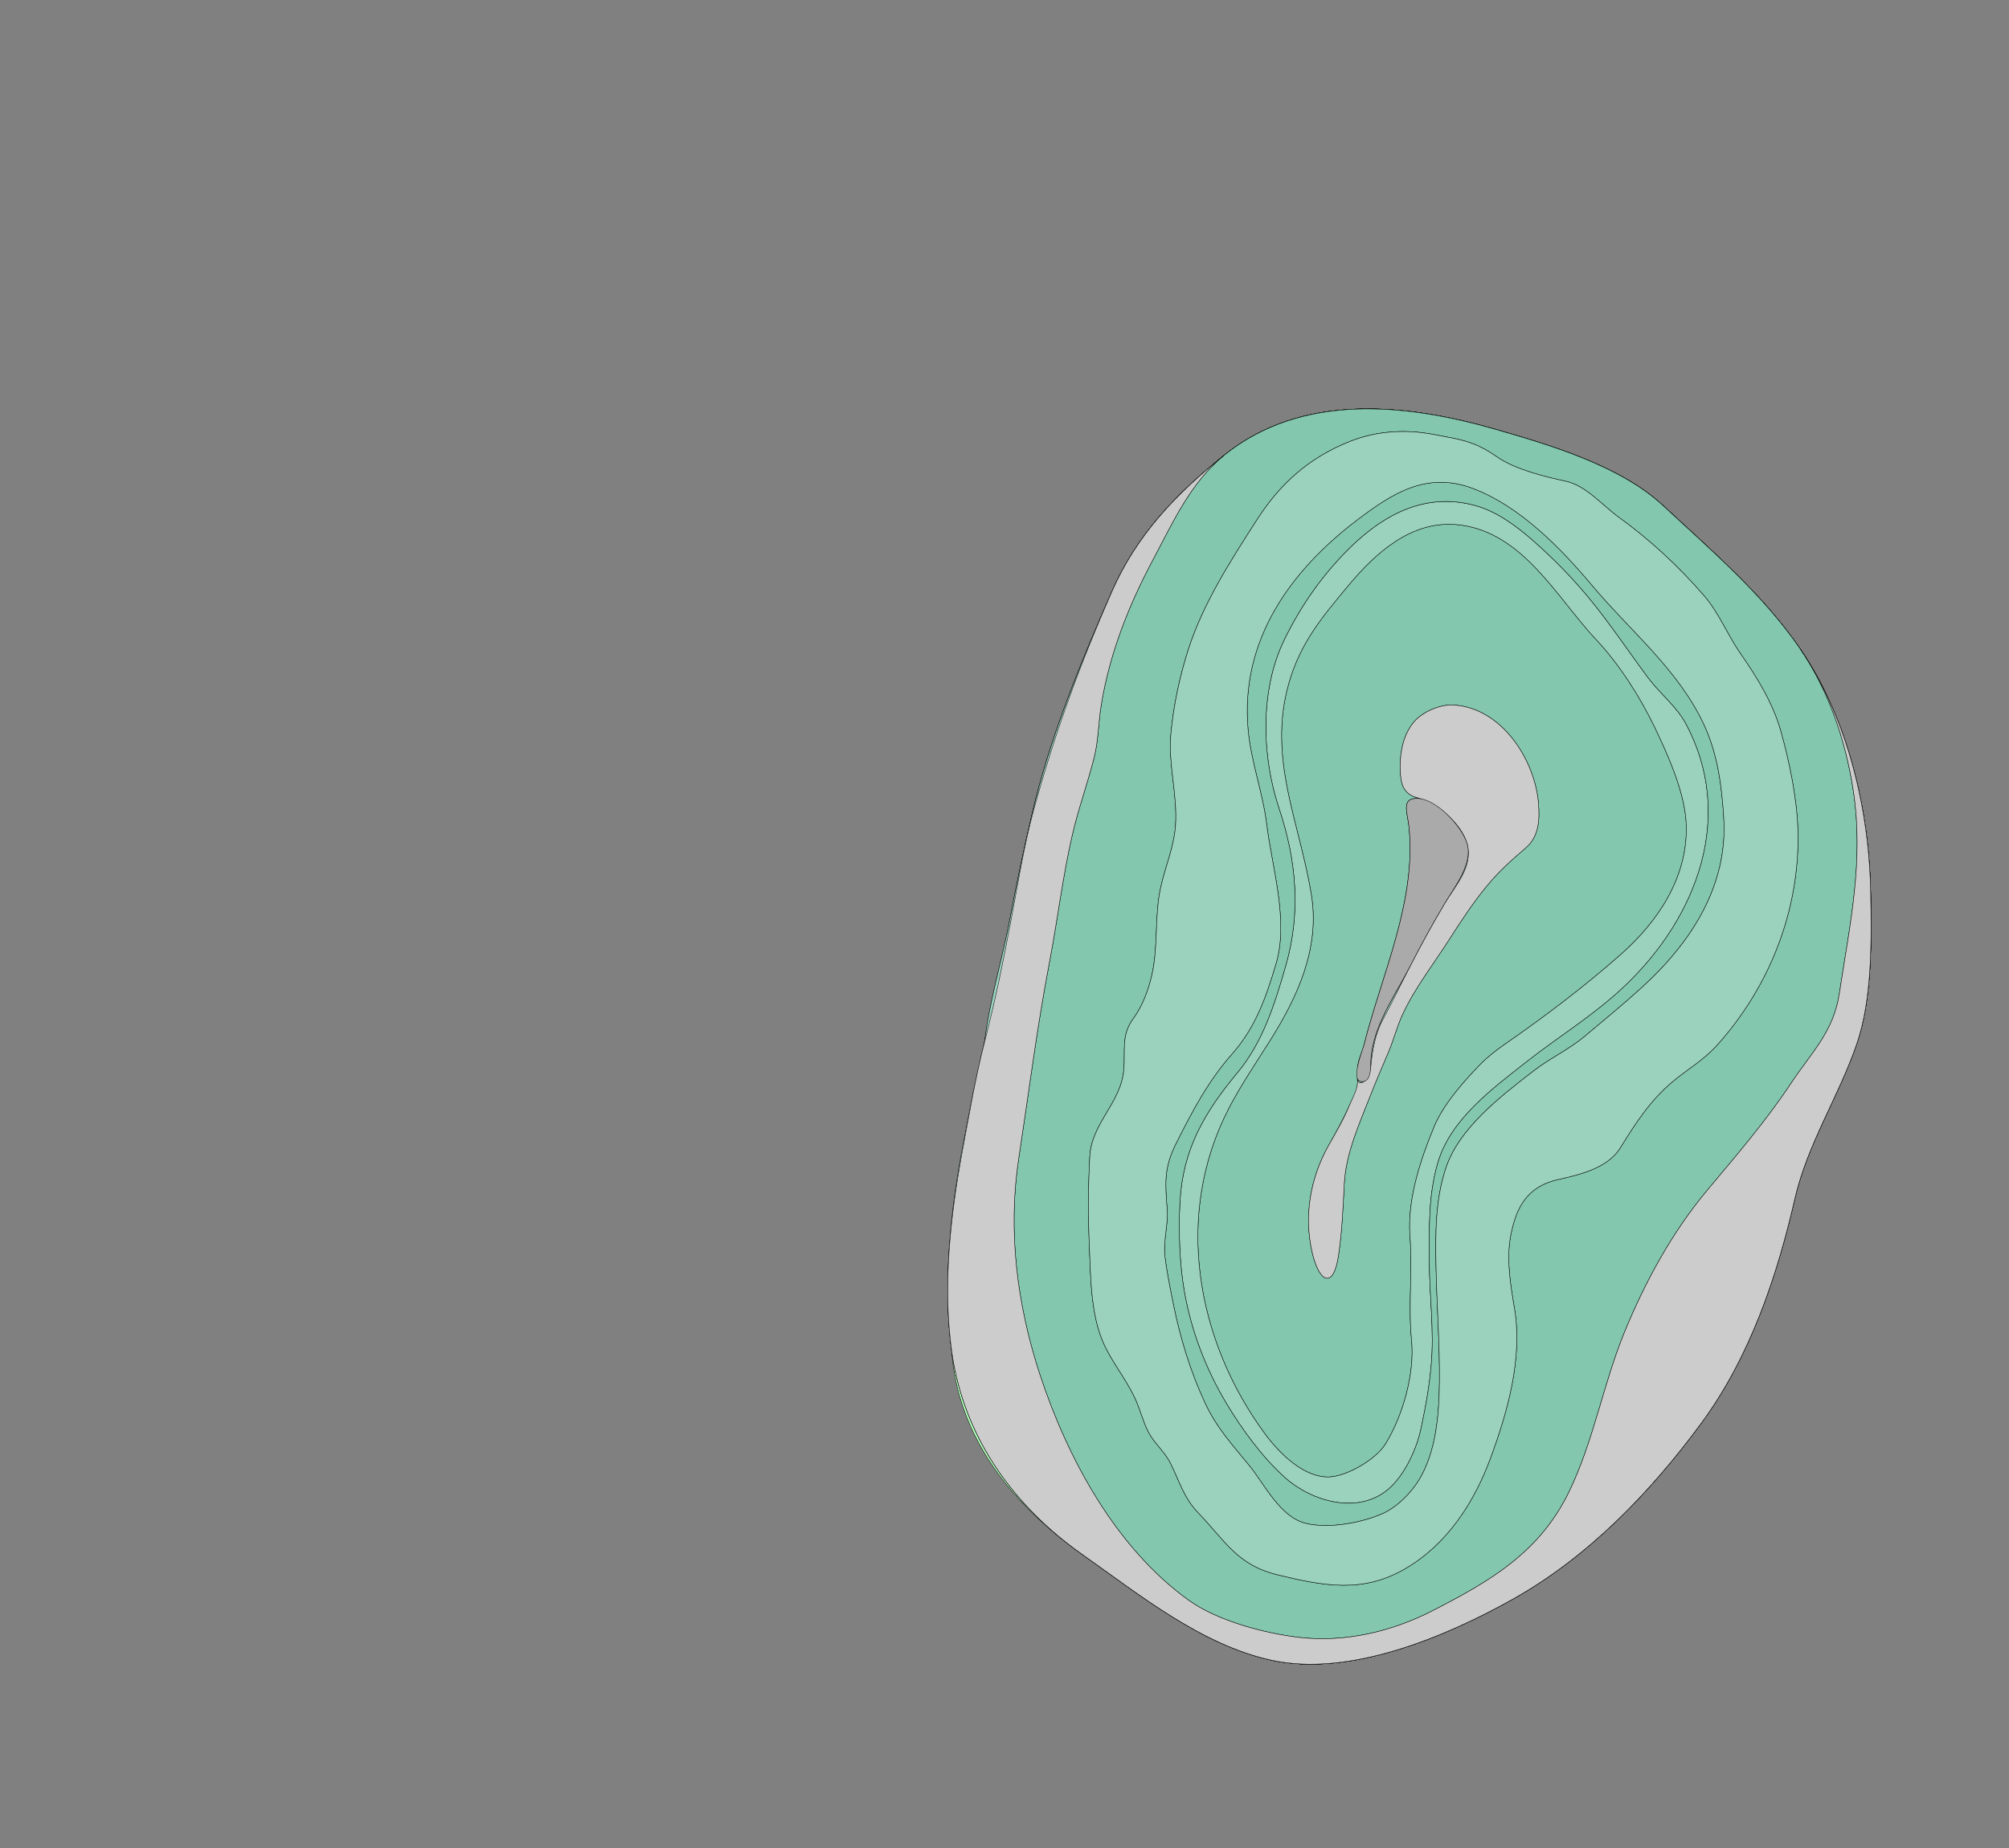 <svg width="4800" height="4416" xmlns="http://www.w3.org/2000/svg">
<rect width="100%" height="100%" fill="#808080" stroke="none"/>
<g transform="scale(1.0)">
<g id="180608816" order="1" parent_id="" graphic_group_label_id="28" graphic_group_label="Atlas - Adult Mouse" sub_image_id="100960472" transform=" scale(1.0, 1.0)"><path id="180608818" parent_id="180608816" order="0" structure_id="8" d="M4440.922,1887.981
			c17.831,81.302,27.063,164.231,28.514,244.182c2.059,114.644,4.07,254.09-33.336,362.623
			c-43.287,125.639-117.783,238.671-147.738,369.219c-43.38,189.034-108.376,380.137-223.818,537.009
			c-121.333,164.898-270.059,319.369-450.034,420.232c-160.514,89.953-389.655,186.512-575.932,146.141
			c-167.063-36.212-315.023-155.968-451.842-252.364c-165.963-116.93-284.604-280.866-313.008-487.121
			c-18.334-133.195-6.605-286.4,20.111-440.502c17.208-99.275,46.294-195.631,58.719-298.229
			c12.153-100.344,42.136-195.8,60.767-294.425c16.131-85.416,33.38-168.371,53.59-253.719
			c43.097-182.124,114.668-356.412,189.699-527.378c59.836-136.344,153.774-233.42,268.146-325.716
			c184.897-149.228,432.81-124.223,648.885-61.905c132.376,38.174,298.123,87.312,400.639,182.8
			c115.042,107.163,236.962,210.671,326.538,341.324C4368.508,1648.864,4414.293,1766.602,4440.922,1887.981z" style="stroke:black;fill:#bfdae3"/><path id="180608819" parent_id="180608816" order="1" structure_id="688" d="M4469.437,2132.165
			c-1.447-79.951-10.675-162.881-28.506-244.182c-26.63-121.379-72.426-239.12-140.104-337.832
			c-89.578-130.651-211.495-234.159-326.547-341.326c-102.517-95.485-268.265-144.625-400.63-182.799
			c-216.08-62.317-463.982-87.322-648.888,61.905c-114.364,92.299-208.301,189.374-268.144,325.718
			c-75.029,170.964-146.599,345.256-189.701,527.375c-20.201,85.349-37.458,168.308-53.592,253.717
			c-18.632,98.627-44.453,222.214-68.18,324.727c-54.222,234.276-87.937,475.268-71.415,708.432
			c14.718,207.679,147.043,370.191,313.01,487.123c136.82,96.396,284.777,216.153,451.836,252.362
			c186.28,40.374,415.429-56.184,575.937-146.137c179.98-100.867,328.697-255.335,450.04-420.237
			c115.432-156.873,180.434-347.973,223.812-537.003c29.954-130.55,104.449-243.584,147.738-369.221
			C4473.496,2386.253,4471.499,2246.808,4469.437,2132.165z M3451.229,2159.74c-29.177,49.064-55.912,98.037-81.329,147.692
			c-36.398,71.093-91.462,146.613-94.721,228.946c-0.518,13.266,1.496,45.188-18.155,48.176
			c-34.482,5.191-0.712-77.142,2.054-88.119c42.771-169.691,126.858-345.469,106.884-524.194
			c-3.493-31.186-19.344-67.446,23.76-64.058c44.639,3.51,103.236,67.231,115.439,107.175
			C3520.033,2064.02,3475.103,2119.607,3451.229,2159.74z" style="stroke:black;fill:#b0ffb8"/><path id="180608820" parent_id="180608816" order="2" structure_id="698" d="M4469.437,2132.165
			c-1.448-79.951-10.675-162.881-28.507-244.183c-26.63-121.379-72.426-239.12-140.104-337.832
			c-89.577-130.651-211.495-234.159-326.546-341.326c-102.518-95.485-268.265-144.625-400.63-182.795
			c-216.081-62.321-463.982-87.326-648.889,61.901c-114.364,92.299-208.309,189.374-268.144,325.718
			c-75.029,170.968-146.598,345.255-189.7,527.379c-47.664,201.338-71.723,410.557-124.053,610.52
			c-54.375,207.796-98.611,462.265-69.134,676.355c28.401,206.251,147.043,370.188,313.009,487.123
			c136.821,96.396,284.778,216.149,451.836,252.358c186.28,40.374,415.429-56.184,575.944-146.138
			c179.973-100.862,328.689-255.334,450.033-420.236c115.432-156.873,180.434-347.969,223.811-537.003
			c29.954-130.55,104.45-243.584,147.739-369.221C4473.496,2386.253,4471.498,2246.808,4469.437,2132.165z M3451.229,2159.74
			c-29.177,49.064-55.912,98.037-81.329,147.692c-36.398,71.093-91.462,146.613-94.721,228.946
			c-0.518,13.266,1.496,45.188-18.155,48.176c-34.482,5.191-0.712-77.142,2.054-88.119
			c42.771-169.691,126.858-345.469,106.884-524.194c-3.493-31.186-19.344-67.446,23.76-64.058
			c44.639,3.51,103.236,67.231,115.439,107.175C3520.033,2064.02,3475.103,2119.607,3451.229,2159.74z" style="stroke:black;fill:#9ad2bd"/><path id="180608821" parent_id="180608816" order="3" structure_id="507" d="M4469.437,2132.165
			c-1.447-79.951-10.675-162.881-28.506-244.182c-26.63-121.379-72.426-239.12-140.104-337.832
			c-89.578-130.651-211.495-234.159-326.547-341.326c-102.517-95.485-268.265-144.625-400.63-182.799
			c-216.08-62.317-463.982-87.322-648.888,61.905c-114.364,92.299-208.301,189.374-268.144,325.718
			c-75.029,170.964-146.599,345.256-189.701,527.375c-20.201,85.349-37.458,168.308-53.592,253.717
			c-18.632,98.627-48.618,194.084-60.772,294.425c-11.791,97.366-40.451,196.814-58.71,298.231
			c-26.525,147.253-39.812,297.365-20.112,440.502c28.401,206.255,147.043,370.191,313.01,487.123
			c136.82,96.396,284.777,216.153,451.836,252.362c186.28,40.374,415.429-56.184,575.937-146.137
			c179.98-100.867,328.697-255.335,450.04-420.237c115.432-156.873,180.434-347.973,223.812-537.003
			c29.954-130.55,104.449-243.584,147.738-369.221C4473.496,2386.253,4471.499,2246.808,4469.437,2132.165z M3451.229,2159.74
			c-29.177,49.064-55.912,98.037-81.329,147.692c-36.398,71.093-91.462,146.613-94.721,228.946
			c-0.518,13.266,1.496,45.188-18.155,48.176c-34.482,5.191-0.712-77.142,2.054-88.119
			c42.771-169.691,126.858-345.469,106.884-524.194c-3.493-31.186-19.344-67.446,23.76-64.058
			c44.639,3.51,103.236,67.231,115.439,107.175C3520.033,2064.02,3475.103,2119.607,3451.229,2159.74z" style="stroke:black;fill:#9ad2bd"/><path id="180608822" parent_id="180608816" order="4" structure_id="212" d="
			M2753.506,1339.891c-57.53,107.959-102.679,223.548-122.443,344.688c-6.897,42.269-6.412,84.266-17.039,126.11
			c-15.785,62.185-37.846,122.661-52.144,184.842c-23.322,101.438-35.259,203.518-54.797,305.558
			c-29.654,154.861-49.329,311.368-73.129,467.176c-26.492,173.403-3.922,350.22,50.494,516.099
			c65.649,200.118,181.121,413.95,355.336,539.457c68.674,49.478,182.213,79.576,265.119,89.033
			c109.172,12.453,220.504-13.905,317.61-63.678c138.236-70.842,256.175-139.524,326.304-284.237
			c59.365-122.487,81.782-258.696,133.578-384.163c49.273-119.342,113.184-236.601,196.188-335.919
			c69.514-83.194,140.743-165.649,200.69-256.214c49.549-74.865,101.506-122.289,115.577-215.365
			c24.657-163.146,58.84-314.162,33.27-483.32c-18.616-123.15-59.964-241.517-127.295-339.715
			c-89.578-130.65-211.495-234.154-326.547-341.313c-102.517-95.486-268.265-144.62-400.63-182.792
			c-216.08-62.319-463.982-87.318-648.888,61.902C2844.531,1152.784,2801.816,1249.228,2753.506,1339.891z M3002.903,1242.427
			c56.123-87.468,125.411-149.132,222.688-187.68c63.83-25.295,133.077-29.431,200.238-16.468
			c64.598,12.469,96.08,15.227,151.078,53.638c42.699,29.823,114.105,47.233,164.543,58.207
			c47.874,10.416,87.678,57.997,125.921,85.645c75.377,54.491,144.641,118.949,205.397,189.322
			c33.576,38.896,54.982,92.55,84.782,135.438c39.787,57.269,77.521,117.78,96.832,185.388
			c20.84,72.997,39.633,164.852,41.364,240.862c4.285,188.643-68.156,371.876-193.761,511.308
			c-32.518,36.099-70.882,57.095-107.256,87.905c-52.581,44.536-87.71,98.991-123.171,156.474c-1.124,1.804-2.288,3.566-3.493,5.285
			c-31.191,44.233-93.509,59.314-145.143,70.777c-71.812,15.942-100.075,63.083-113.531,134.225
			c-10.796,57.066-0.437,117.663,9.113,174.386c19.87,118.039-16.456,246.385-57.125,356.641
			c-39.626,107.43-104.353,207.456-205.754,265.801c-101.595,58.474-195.191,39.637-302.221,13.84
			c-97.729-23.54-125.241-80.606-190.688-148.594c-34.491-35.84-43.848-73.579-66.094-118.29
			c-13.788-27.749-39.157-47.779-53.099-75.136c-12.906-25.336-20.015-55.615-32.55-82.055
			c-21.252-44.812-53.47-83.514-73.93-128.762c-30.682-67.866-31.247-157.308-34.296-230.692c-3-72.266-2.936-143.787,0.97-216.049
			c4.343-80.457,74.698-127.974,81.427-207.719c3.825-45.357-6.865-81.763,22.546-121.945
			c22.077-30.154,35.647-66.767,44.219-103.544c16.053-68.913,5.92-141.688,21.495-211.042
			c11.104-49.445,31.87-96.622,35.267-147.672c4.885-73.288-17.896-145.748-11.087-219.048
			c6.13-65.954,20.743-135.065,40.758-198.141C2873.895,1442.775,2939.858,1340.695,3002.903,1242.427z" style="stroke:black;fill:#82c7ae"/><path id="180608826" parent_id="180608816" order="5" structure_id="220" d="M3243.714,2549.891
			c1.464-19.13,10.739-35.162,15.365-53.499c42.771-169.702,126.857-345.49,106.884-524.226
			c-3.485-31.183-19.344-67.444,23.759-64.056l-4.755-2.349c-26.501-7.363-36.609-25.741-38.712-53.535
			c-3.275-43.341,3.017-92.982,32.267-127.355c20.354-23.917,62.115-41.958,93.848-40.224
			c114.502,6.263,194.562,129.458,203.352,234.648c3.275,39.157,1.343,79.583-30.132,106.524
			c-35.339,30.245-65.746,57.611-95.344,93.876c-31.862,39.035-59.511,81.103-86.586,123.526
			c-38.477,60.3-83.262,117.054-113.28,182.371c-12.777,27.794-20.694,59.208-32.856,87.984
			c-14.354,34.01-29.193,67.816-42.569,102.222c-26.662,68.564-59.252,138.491-63.174,213.012
			c-2.984,56.826-5.33,114.489-13.684,170.831c-12.13,81.867-45.949,65.722-62.713-6.041
			c-20.783-88.996-4.521-180.033,40.475-259.127c17.532-30.819,34.231-62.131,48.957-94.39c5.079-11.115,12.324-22.57,15.851-34.163
			C3245.792,2589.067,3243.608,2551.387,3243.714,2549.891z M3872.506,2280.78c89.586-79.053,159.845-184.663,156.464-308.209
			c-2.086-76.187-42.698-166.448-75.216-234.244c-34.773-72.519-84.354-150.634-139.651-209.454
			c-95.109-101.162-175.735-258.937-330.735-275.074c-110.272-11.487-196.68,67.097-261.747,145.264
			c-62.843,75.495-114.614,136.474-142.36,233.775c-51.456,180.389,26.233,332.183,54.149,507.279
			c20.12,126.196-33.487,242.209-99.071,346.493c-33.415,53.127-69.095,105.474-98.078,161.184
			c-132.146,254.016-78.579,555.68,86.61,779.345c34.021,46.063,93.598,105.4,154.346,102.142
			c42.504-2.276,110.571-42.173,133.028-78.62c41.971-68.12,70.242-168.87,62.285-248.4c-8.241-82.308,2.685-164.526-3.721-247.756
			c-6.703-87.141,24.536-181.846,57.393-261.392c22.037-53.369,69.733-107.526,109.521-148.56
			c17.896-18.45,38.348-34.47,59.939-49.398C3690.188,2429.805,3785.984,2357.128,3872.506,2280.78z" style="stroke:black;fill:#82c7ae"/><path id="180608825" parent_id="180608816" order="6" structure_id="228" d="
			M2957.262,2562.337c-80.375,96.638-131.484,184.757-138.107,310.462c-3.558,67.539-1.164,146.428,10.457,212.991
			c16.545,94.738,51.594,186.367,101.068,268.761c37.087,61.745,84.759,126.906,138.398,175.506
			c63.579,57.604,174.967,90.634,247.854,28.703c39.666-33.692,68.221-97.321,78.168-144.838
			c11.475-54.798,18.793-92.865,24.114-148.865c8.176-85.932-4.196-166.954-4.213-253.169c-0.008-79.18-2.628-153.733,20.16-232.613
			c30.188-104.466,130.441-177.71,214.642-243.846c75.239-59.101,160.329-110.486,234.712-181.709
			c170.446-163.198,262.216-404.246,142.838-625.409c-21.802-40.388-61.815-71.428-89.376-108.428
			c-45.73-61.393-89.068-126.696-137.622-186.136c-42.455-51.993-88.179-98.721-138.754-142.954
			c-39.746-34.756-85.922-68.804-136.861-82.762c-116.386-31.897-215.037,19-296.229,97.75
			c-66.717,64.725-119.217,139.331-159.901,222.659c-58.824,120.489-54.44,278.719-12.551,403.817
			c41.243,123.15,52.621,247.723,16.142,374.754C3046.079,2397.966,3017.379,2490.055,2957.262,2562.337z M3133.409,2140.183
			c-27.924-175.09-105.606-326.878-54.149-507.261c27.746-97.297,79.518-158.274,142.36-233.766
			c65.067-78.165,151.475-156.742,261.747-145.259c155,16.141,235.626,173.905,330.735,275.068
			c55.298,58.813,104.878,136.929,139.651,209.445c32.518,67.793,73.13,158.047,75.216,234.231
			c3.372,123.542-66.878,229.152-156.464,308.198c-86.521,76.35-182.318,149.02-276.845,214.366
			c-21.592,14.928-42.044,30.947-59.939,49.396c-39.796,41.031-87.483,95.191-109.528,148.554
			c-32.857,79.544-64.089,174.245-57.385,261.386c6.405,83.223-4.521,165.438,3.712,247.747
			c7.958,79.523-20.313,180.27-62.276,248.387c-22.457,36.445-90.524,76.345-133.037,78.617
			c-60.74,3.259-120.315-56.076-154.337-102.138c-165.189-223.657-218.757-525.31-86.61-779.315
			c28.983-55.708,64.663-108.049,98.077-161.173C3099.913,2382.383,3153.529,2266.373,3133.409,2140.183z" style="stroke:black;fill:#9ad2bd"/><path id="180608824" parent_id="180608816" order="7" structure_id="236" d="M3649.803,2535.374
			c-84.2,66.143-184.453,139.39-214.642,243.859c-22.788,78.879-20.168,153.439-20.152,232.618
			c0.009,86.222,12.381,167.244,4.214,253.179c-5.329,56.001-12.648,94.074-24.123,148.875
			c-9.939,47.514-38.502,111.149-78.159,144.843c-72.887,61.93-184.275,28.898-247.862-28.704
			c-53.64-48.602-101.312-113.77-138.39-175.517c-49.483-82.393-84.532-174.024-101.077-268.767
			c-11.613-66.566-14.015-145.458-10.448-212.999c6.614-125.714,57.724-213.836,138.099-310.479
			c60.126-72.28,88.826-164.373,114.946-255.33c36.472-127.04,25.094-251.614-16.142-374.768
			c-41.897-125.108-46.28-283.339,12.543-403.837c40.685-83.327,93.185-157.94,159.901-222.663
			c81.191-78.754,179.843-129.652,296.229-97.758c50.939,13.958,97.115,48.007,136.862,82.769
			c50.574,44.235,96.298,90.961,138.754,142.959c48.553,59.442,91.898,124.748,137.621,186.143
			c27.561,36.997,67.574,68.042,89.376,108.432c119.378,221.167,27.608,462.228-142.838,625.433
			C3810.132,2424.888,3725.042,2476.275,3649.803,2535.374z M3922.677,2359.72c119.272-108.622,205.405-243.721,195.871-403.585
			c-4.48-75.216-13.813-150.169-44.987-219.542c-59.964-133.409-176.867-227.252-268.984-336.987
			c-75.668-90.132-171.223-188.229-282.764-231.539c-111.033-43.111-193.171,9.316-277.452,73.053
			c-161.623,122.208-281.592,289.016-262.377,502.116c6.987,77.443,34.838,149.586,44.348,225.962
			c13.166,105.715,53.18,230.819,22.255,334.25c-24.074,80.536-48.763,151.624-105.185,215.393
			c-56.584,63.955-95.668,137.926-133.515,213.735c-28.7,57.461-26.395,92.805-21.3,155.538
			c3.186,39.29-10.028,77.262-5.104,116.155c4.675,36.941,12.648,76.017,20.096,112.9c16.198,80.125,40.281,159.348,74.683,233.609
			c28.902,62.406,65.172,100.342,106.762,151.604c36.617,45.133,73.485,122.629,134.226,137.771
			c54.368,13.558,133.959-0.974,183.636-22.954c35.098-15.526,69.224-49.977,88.527-82.425
			c39.908-67.061,46.943-154.819,47.729-231.188c0.97-93.338-6.519-187.024-8.208-280.379
			c-1.416-77.872-1.351-157.236,23.613-231.931c32.178-96.29,130.416-170.802,209.935-232.477
			c39.536-30.661,83.043-49.839,122.329-82.874C3829.071,2440.391,3876.517,2401.764,3922.677,2359.72z" style="stroke:black;fill:#82c7ae"/><path id="180608823" parent_id="180608816" order="8" structure_id="244" d="
			M2797.587,1752.87c-6.809,73.3,15.972,145.76,11.087,219.048c-3.396,51.051-24.163,98.228-35.267,147.672
			c-15.575,69.354-5.442,142.129-21.495,211.042c-8.571,36.777-22.142,73.39-44.219,103.544
			c-29.411,40.183-18.721,76.588-22.546,121.945c-6.729,79.745-77.084,127.262-81.427,207.719
			c-3.905,72.262-3.97,143.783-0.97,216.049c3.049,73.385,3.614,162.826,34.296,230.692c20.46,45.248,52.678,83.95,73.93,128.762
			c12.535,26.439,19.644,56.719,32.55,82.055c13.941,27.356,39.311,47.387,53.099,75.136c22.246,44.711,31.603,82.45,66.094,118.29
			c65.446,67.987,92.958,125.054,190.688,148.594c107.029,25.797,200.626,44.634,302.221-13.84
			c101.401-58.345,166.128-158.371,205.754-265.801c40.669-110.256,76.995-238.602,57.125-356.641
			c-9.55-56.723-19.909-117.319-9.113-174.386c13.456-71.142,41.72-118.282,113.531-134.225
			c51.634-11.463,113.951-26.544,145.143-70.777c1.205-1.719,2.369-3.481,3.493-5.285c35.461-57.482,70.59-111.938,123.171-156.474
			c36.374-30.811,74.738-51.807,107.256-87.905c125.604-139.432,198.046-322.665,193.761-511.308
			c-1.731-76.01-20.524-167.865-41.364-240.862c-19.312-67.607-57.045-128.119-96.832-185.388
			c-29.8-42.887-51.206-96.542-84.782-135.438c-60.757-70.373-130.021-134.831-205.397-189.322
			c-38.243-27.648-78.047-75.229-125.921-85.645c-50.438-10.974-121.844-28.384-164.543-58.207
			c-54.998-38.411-86.48-41.168-151.078-53.638c-67.161-12.963-136.408-8.827-200.238,16.468
			c-97.276,38.548-166.564,100.212-222.688,187.68c-63.045,98.268-129.009,200.348-164.559,312.302
			C2818.33,1617.805,2803.717,1686.916,2797.587,1752.87z M3026.331,1969.274c-9.51-76.377-37.369-148.518-44.348-225.958
			c-19.215-213.093,100.745-379.894,262.377-502.093c84.281-63.734,166.419-116.163,277.451-73.05
			c111.542,43.303,207.097,141.401,282.765,231.53c92.117,109.726,209.021,203.566,268.984,336.97
			c31.175,69.374,40.507,144.32,44.987,219.537c9.534,159.859-76.599,294.952-195.871,403.571
			c-46.16,42.038-93.605,80.663-135.867,116.199c-39.286,33.038-82.793,52.211-122.33,82.871
			c-79.518,61.672-177.757,136.182-209.934,232.468c-24.965,74.691-25.029,154.057-23.614,231.922
			c1.69,93.355,9.171,187.037,8.209,280.368c-0.785,76.369-7.82,164.12-47.729,231.178c-19.312,32.447-53.431,66.896-88.535,82.423
			c-49.669,21.983-129.26,36.511-183.636,22.953c-60.732-15.138-97.601-92.631-134.218-137.767
			c-41.599-51.26-77.859-89.194-106.771-151.594c-34.394-74.263-58.483-153.482-74.674-233.604
			c-7.456-36.882-15.43-75.956-20.096-112.896c-4.933-38.893,8.289-76.863,5.095-116.147c-5.087-62.735-7.392-98.077,21.309-155.536
			c37.847-75.804,76.922-149.775,133.514-213.728c56.422-63.767,81.111-134.851,105.186-215.385
			C3079.511,2200.08,3039.497,2074.985,3026.331,1969.274z" style="stroke:black;fill:#9ad2bd"/><path id="180608828" parent_id="180608816" order="9" structure_id="1009" d="
			M4469.436,2132.23c-1.447-79.948-10.675-162.871-28.506-244.173c-26.63-121.371-72.426-239.107-140.104-337.815
			c67.331,98.199,108.679,216.565,127.295,339.715c25.57,169.158-8.612,320.174-33.27,483.32
			c-14.071,93.076-66.028,140.5-115.577,215.365c-59.947,90.564-131.177,173.02-200.69,256.214
			c-83.004,99.318-146.914,216.577-196.188,335.919c-51.796,125.467-74.213,261.676-133.578,384.163
			c-70.129,144.713-188.067,213.396-326.304,284.237c-97.106,49.772-208.438,76.131-317.61,63.678
			c-82.906-9.457-196.445-39.556-265.119-89.033c-174.215-125.507-289.687-339.339-355.336-539.457
			c-54.416-165.879-76.986-342.695-50.494-516.099c23.8-155.808,43.475-312.314,73.129-467.176
			c19.538-102.04,31.475-204.121,54.797-305.558c14.298-62.181,36.358-122.657,52.144-184.842
			c10.627-41.844,10.142-83.841,17.039-126.11c19.765-121.14,64.913-236.729,122.443-344.688
			c48.311-90.663,91.025-187.106,171.255-251.852c-114.364,92.296-208.309,189.367-268.144,325.706
			c-75.029,170.958-136.142,335.899-187.187,522.928c-23.088,84.609-38.057,178.595-54.197,264.001
			c-18.633,98.619-35.995,184.401-62.682,288.548c-21.397,83.542-36.431,170.339-52.879,259.323
			c-29.428,159.118-47.284,324.358-25.935,479.382c28.393,206.247,147.035,370.178,313.001,487.104
			c136.82,96.392,284.777,216.142,451.836,252.353c186.28,40.372,415.429-56.185,575.944-146.132
			c179.973-100.863,328.689-255.328,450.032-420.221c115.432-156.867,180.434-347.96,223.812-536.986
			c29.962-130.541,104.449-243.575,147.738-369.203C4473.504,2386.309,4471.498,2246.873,4469.436,2132.23z" style="stroke:black;fill:#cccccc"/><path id="180608829" parent_id="180608816" order="10" structure_id="1009" d="M3369.9,2307.433
			c-22.336,43.611-43.685,87.67-66.636,130.586c-14.176,26.512-20.929,56.278-25.223,85.822
			c-2.143,14.741-2.078,31.554-7.787,45.458c-4.529,11.015-22.239,30.414-27.714,8.35c4.836,19.48-11.37,46.319-18.405,63.689
			c-13.457,33.199-30.698,62.271-48.278,93.178c-44.996,79.09-61.258,170.124-40.476,259.116
			c16.765,71.761,50.584,87.905,62.714,6.041c8.354-56.335,10.699-114,13.683-170.82c3.923-74.518,36.513-144.445,63.167-213.003
			c13.384-34.408,28.215-68.214,42.577-102.223c12.162-28.775,20.079-60.188,32.856-87.981
			c30.019-65.311,74.804-122.062,113.28-182.359c27.075-42.426,54.724-84.492,86.586-123.522
			c29.598-36.268,60.005-63.629,95.344-93.873c31.475-26.944,33.407-67.369,30.132-106.524
			c-8.79-105.186-88.858-228.372-203.352-234.635c-31.741-1.739-73.493,16.307-93.848,40.218
			c-29.25,34.372-35.542,84.011-32.267,127.355c2.103,27.79,12.211,46.166,38.712,53.529
			c55.726,15.482,116.272,70.956,122.758,122.483c6.283,49.894-32.703,91.422-56.495,131.422
			C3422.053,2208.805,3395.317,2257.777,3369.9,2307.433z" style="stroke:black;fill:#cccccc"/><path id="180608827" parent_id="180608816" order="11" structure_id="98" d="M3369.9,2307.433
			c-36.398,71.093-91.462,146.613-94.721,228.946c-0.518,13.266,1.496,45.188-18.155,48.176
			c-34.482,5.191-0.712-77.142,2.054-88.119c42.771-169.691,126.858-345.469,106.884-524.194
			c-3.493-31.186-19.344-67.446,23.76-64.058c44.639,3.51,103.236,67.231,115.439,107.175
			c14.872,48.661-30.059,104.248-53.932,144.381C3422.053,2208.805,3395.317,2257.777,3369.9,2307.433z" style="stroke:black;fill:#aaaaaa"/></g>
</g>
</svg>